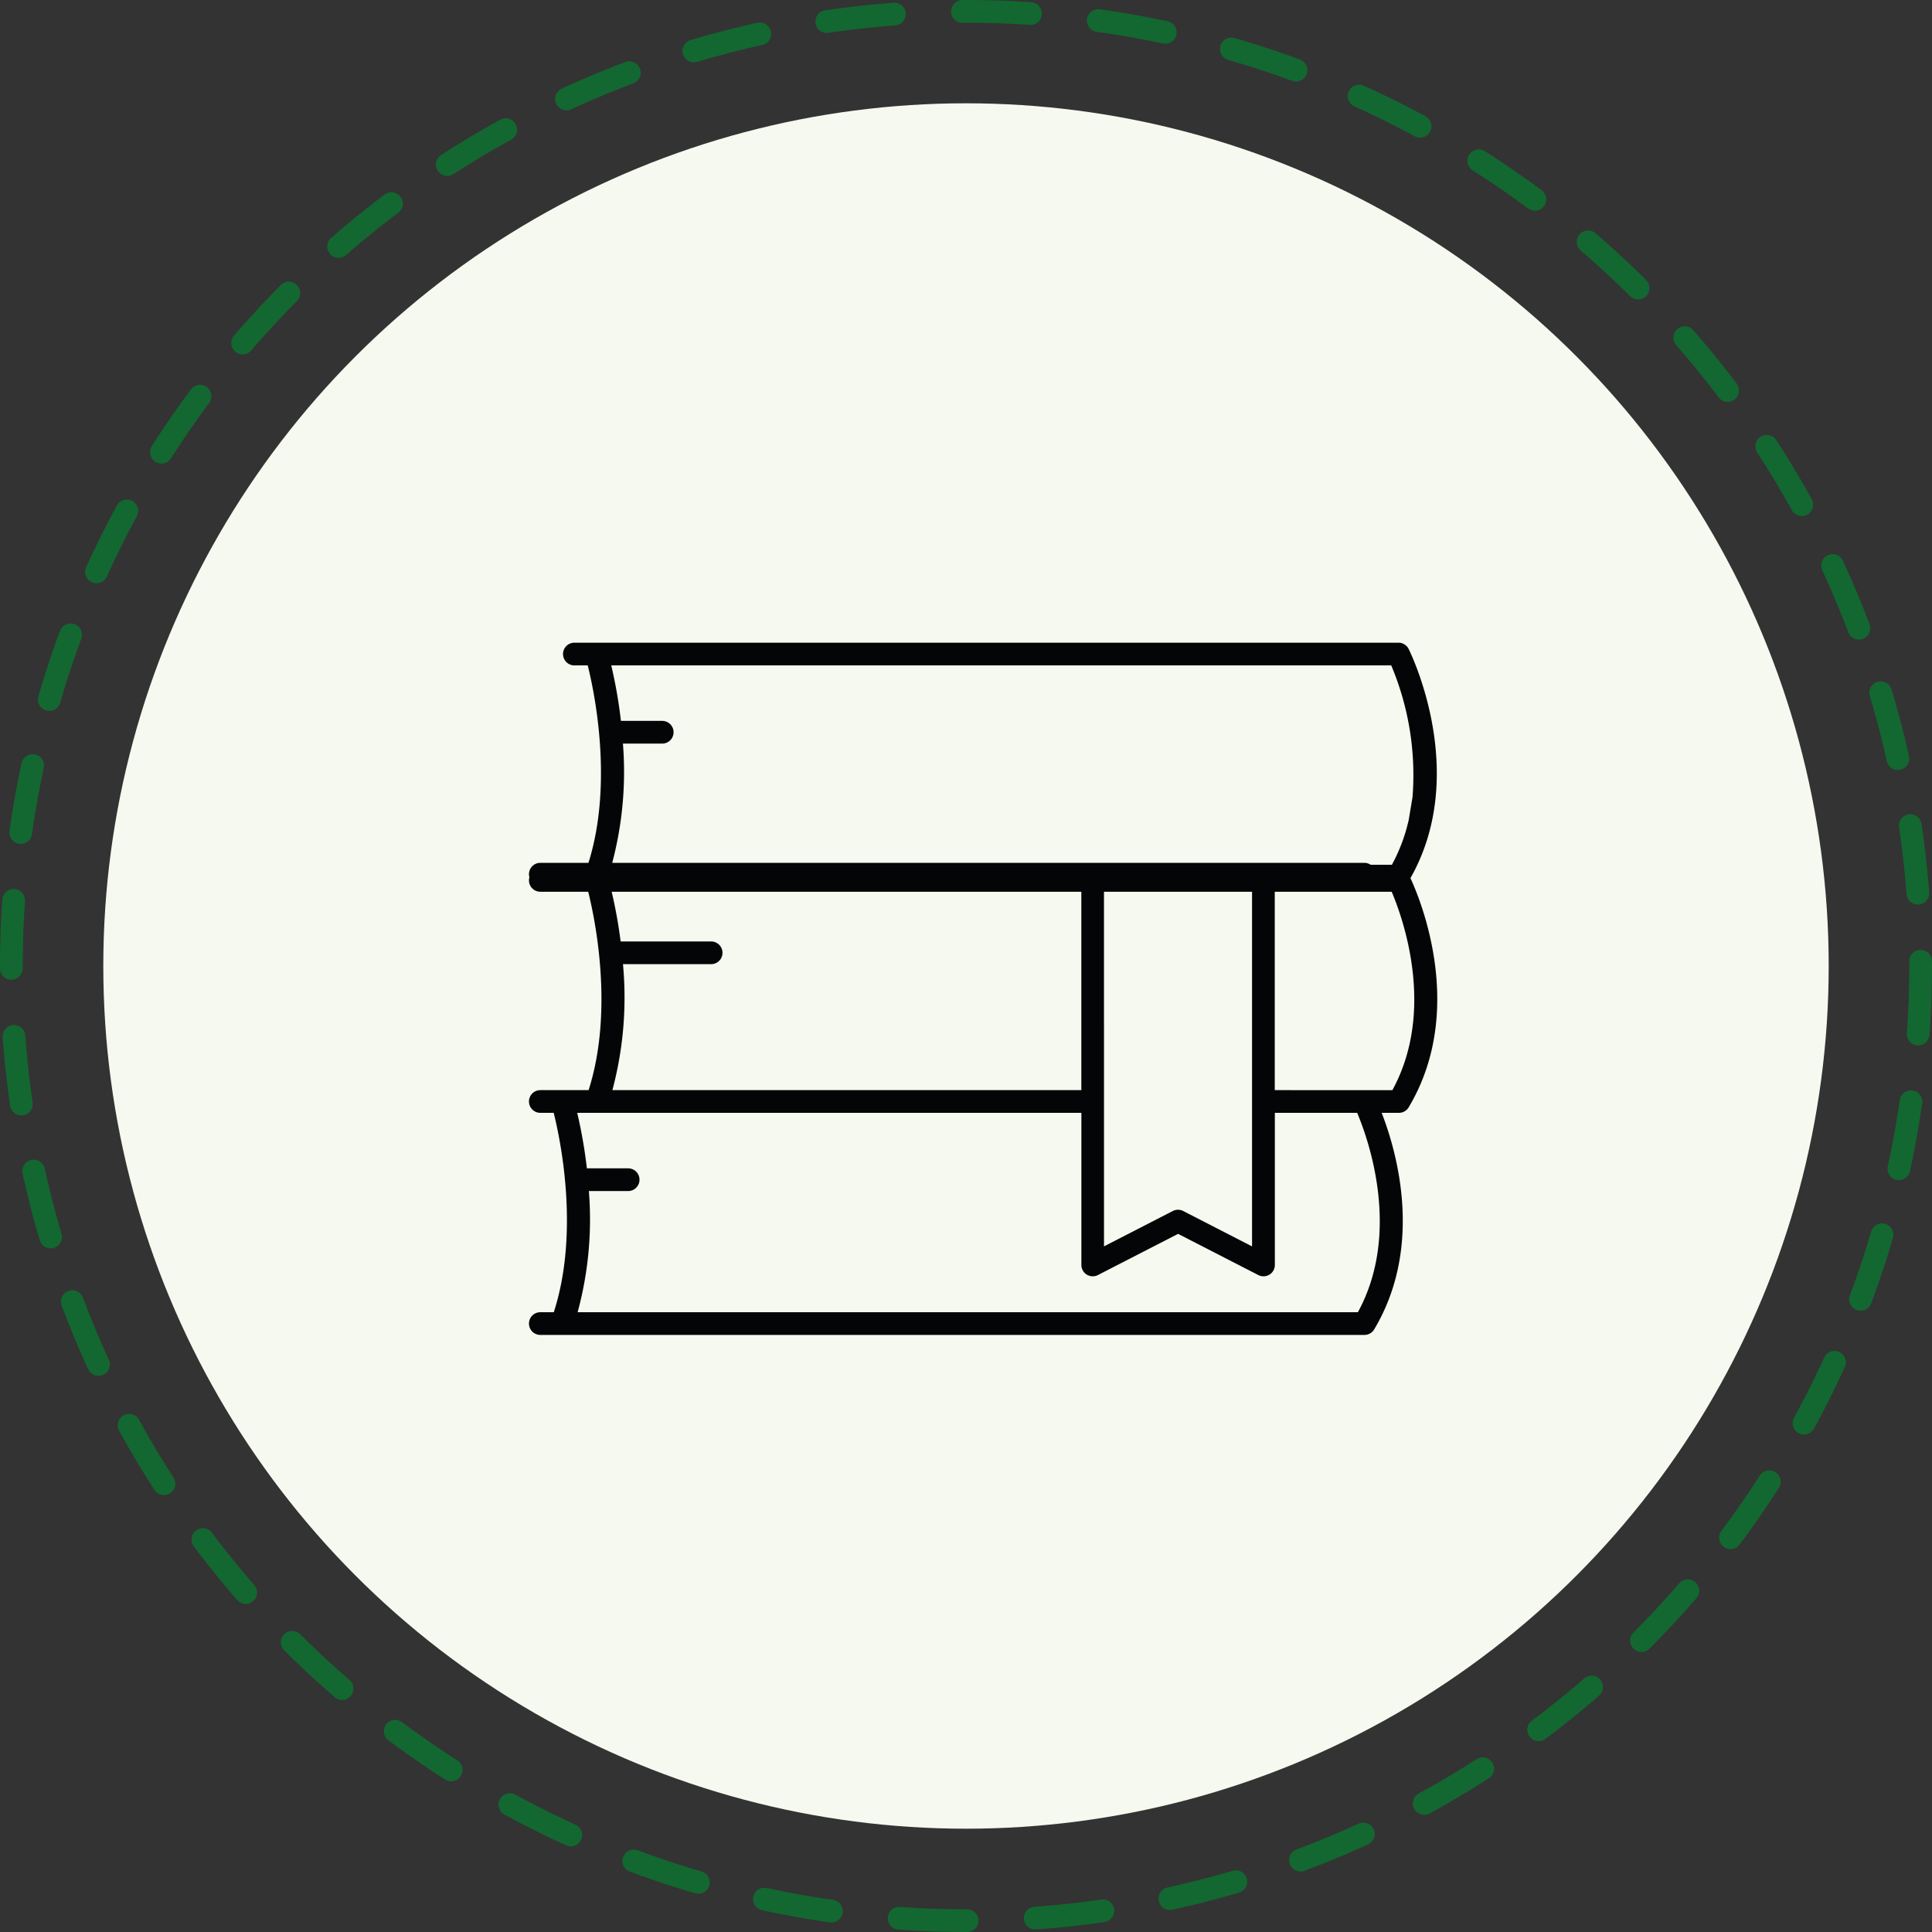 <svg xmlns="http://www.w3.org/2000/svg" width="170.2" height="170.199" viewBox="0 0 170.2 170.199"><rect x="0" y="0" width="170.2" height="170.199" fill="#333333" stroke="none"/><g transform="translate(-97 -2608)"><g transform="translate(68.6 2607.6)"><circle cx="76" cy="76" r="76" transform="translate(37.5 9.5)" fill="#f5f9ef"/><circle cx="84.1" cy="84.1" r="84.1" transform="translate(29.4 1.4)" fill="none" opacity="0.64" stroke-linecap="round" stroke-miterlimit="10" stroke-width="2" stroke-dasharray="6 6" stroke="#00862f"/><path d="M77.191,76.958H76a1,1,0,0,0,0,2h4.218c.54,2.15,2.311,10.341.036,17.478H76a1,1,0,0,0,0,2h1.178c.542,2.158,2.325,10.407.008,17.564H76a1,1,0,0,0,0,2h72.6a1,1,0,0,0,.859-.487c4.413-7.393,1.949-15.767.66-19.077h1.521a1,1,0,0,0,.858-.487c5.529-9.261.263-19.988.035-20.44a1,1,0,0,0-.893-.551h-1.383m-.072,1.624H151.6a1,1,0,0,0,.858-.487c5.527-9.26.264-20.067.037-20.523a1,1,0,0,0-.9-.554H79a1,1,0,0,0,0,2h1.177c.537,2.144,2.294,10.289.064,17.394H76a1,1,0,0,0,0,2h1.177m48.479.546H138.7V110.2l-6.064-3.116a1,1,0,0,0-.914,0l-6.065,3.116Zm26.847-6.333a15.307,15.307,0,0,1-1.483,3.957h-1.869a1,1,0,0,0-.551-.17H82.333a31.282,31.282,0,0,0,.944-10.505h3.461a1,1,0,1,0,0-2H83.1a42.278,42.278,0,0,0-.852-4.889h68.712a24.853,24.853,0,0,1,1.876,11.607M83.281,85.338h7.767a1,1,0,0,0,0-2H83.074a41.786,41.786,0,0,0-.789-4.38h41.376V96.436H82.349A31.649,31.649,0,0,0,83.281,85.338ZM148.024,116H79.285a31.155,31.155,0,0,0,.992-10.675h3.46a1,1,0,0,0,0-2H80.1a42.1,42.1,0,0,0-.851-4.889h44.416v13.4a1,1,0,0,0,1.457.89l7.065-3.629,7.064,3.629a1,1,0,0,0,.457.11,1,1,0,0,0,1-1v-13.4h7.253C148.885,100.629,151.9,108.907,148.024,116Zm3.039-19.564H140.7V78.958H151C151.927,81.136,154.939,89.349,151.063,96.436Z" fill="#040506"/></g></g></svg>